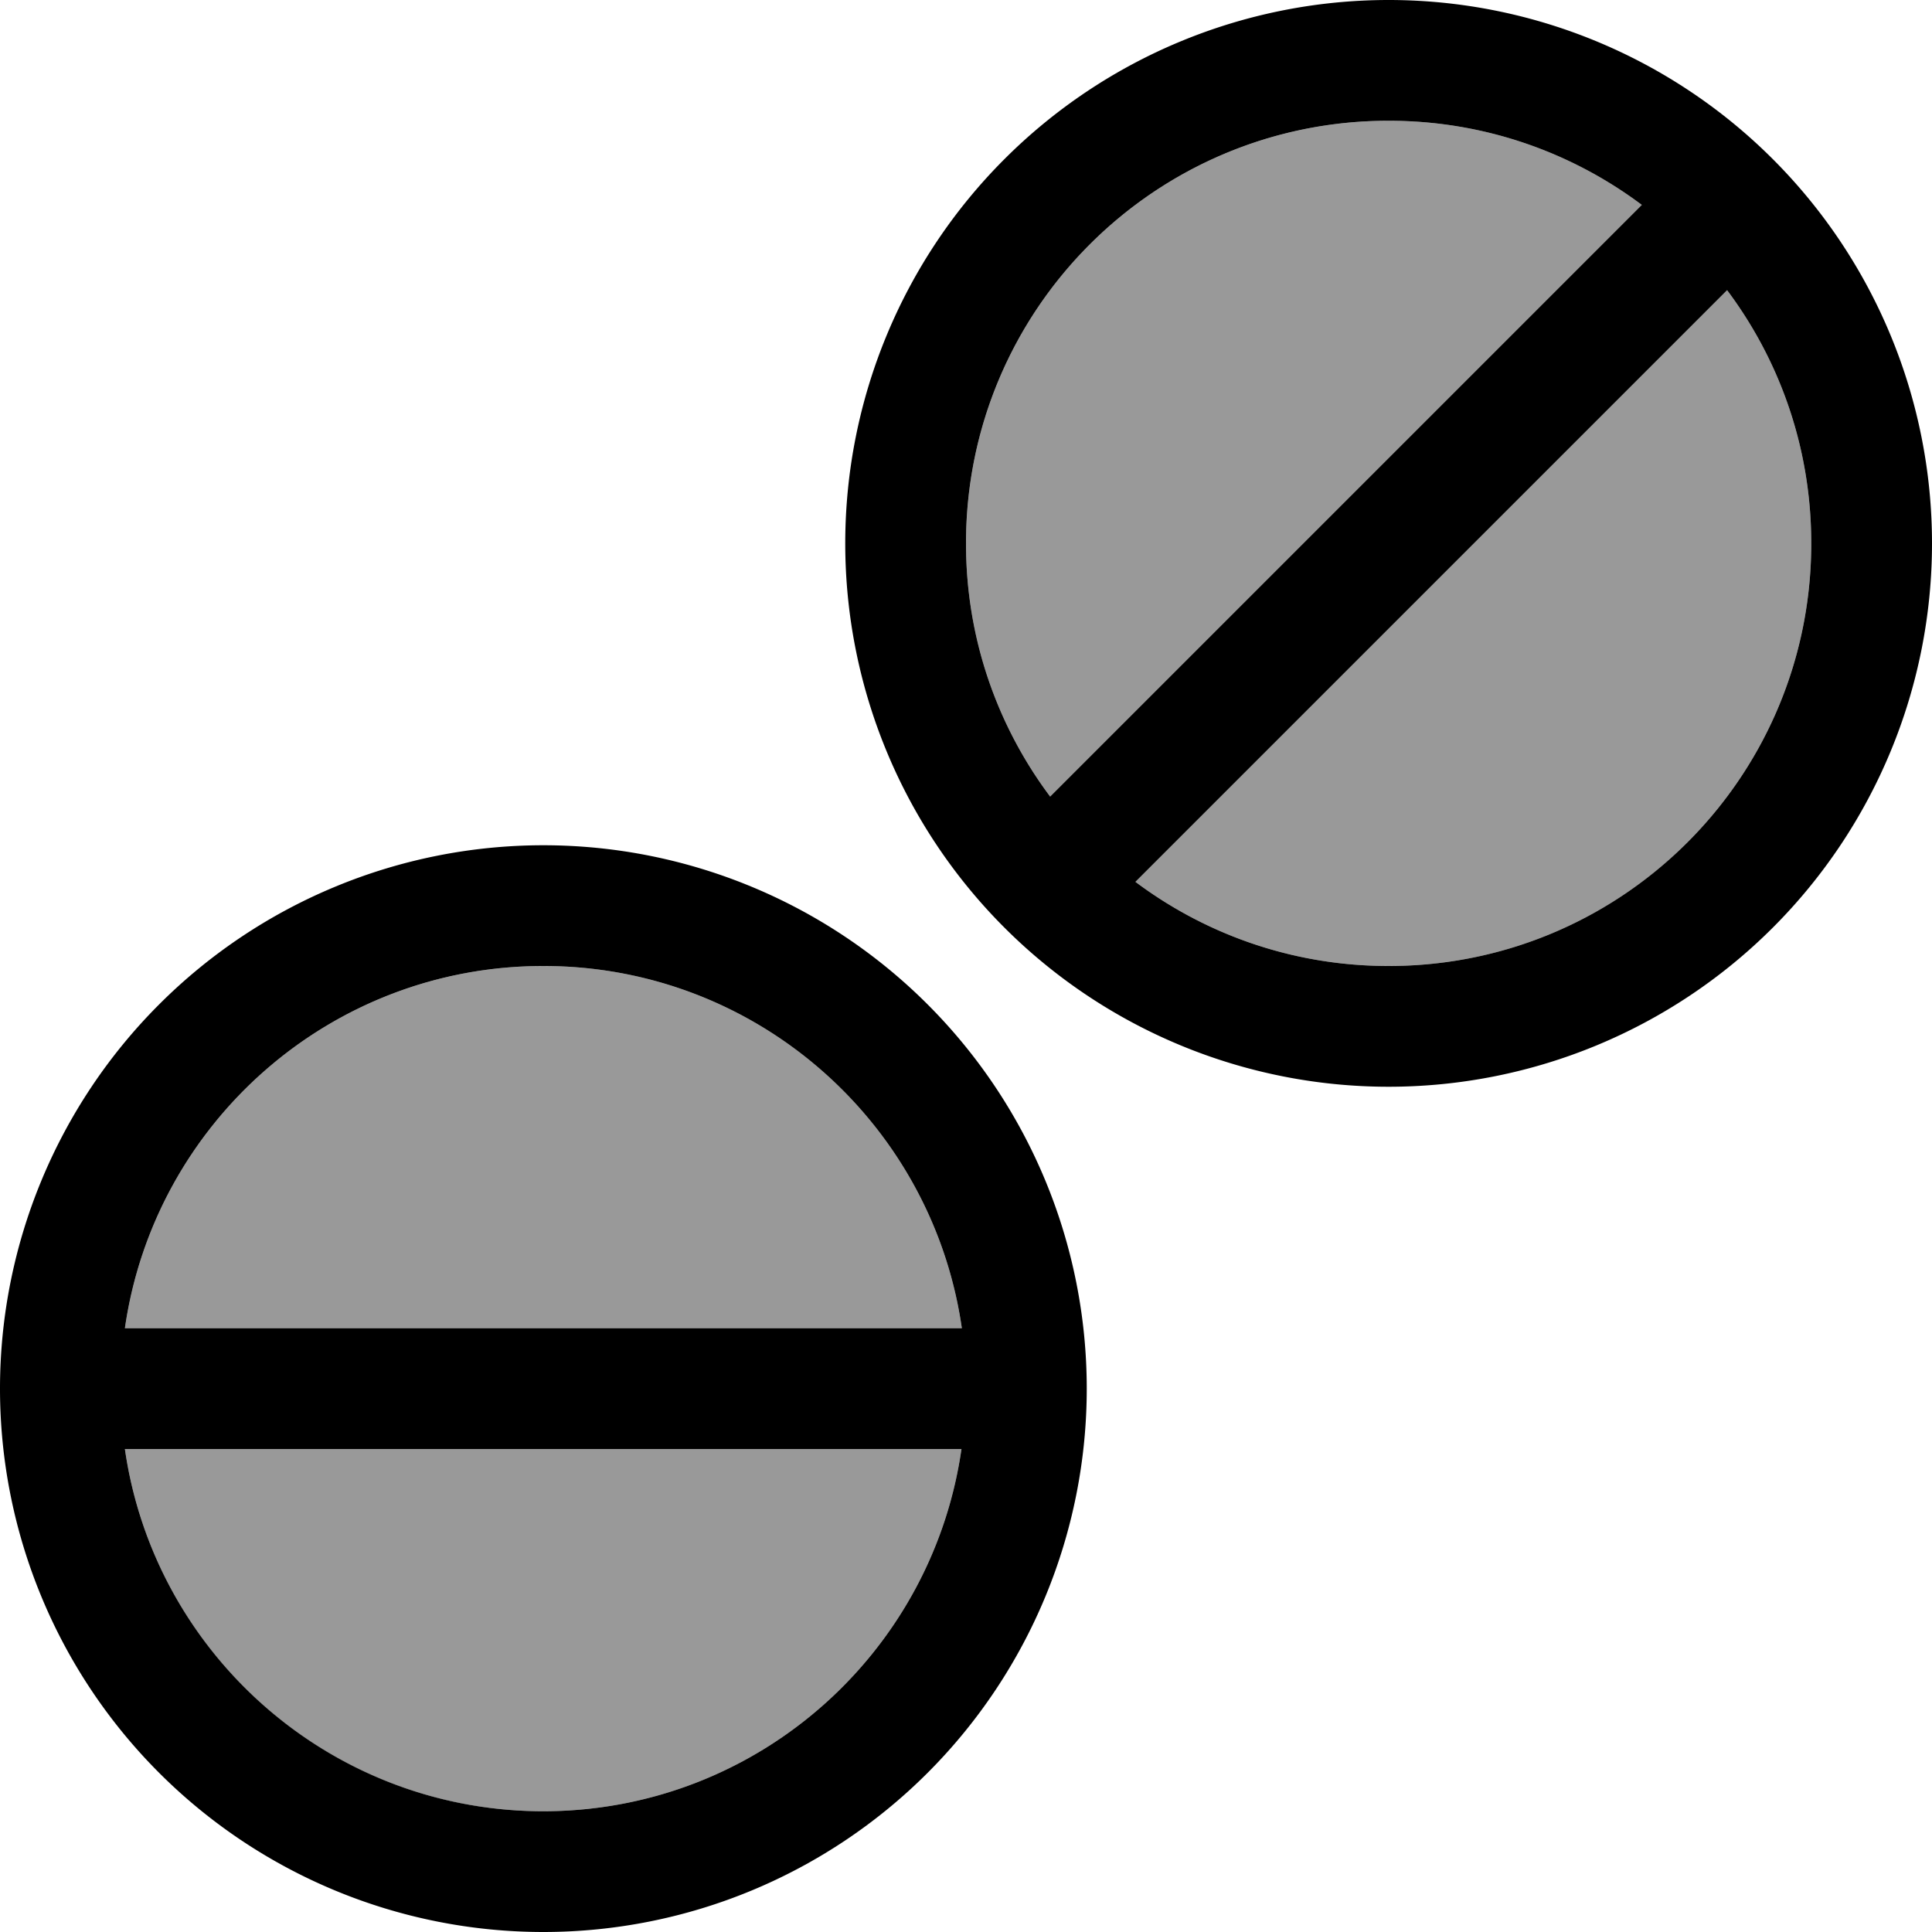 <svg xmlns="http://www.w3.org/2000/svg" viewBox="0 0 512 512"><!--! Font Awesome Pro 7.0.1 by @fontawesome - https://fontawesome.com License - https://fontawesome.com/license (Commercial License) Copyright 2025 Fonticons, Inc. --><path style="fill:currentColor;opacity:.4" d="M33.1 352c7.8-54.3 54.4-96 110.9-96s103.1 41.7 110.9 96L33.1 352zm0 32l221.7 0c-7.8 54.3-54.4 96-110.9 96S40.9 438.3 33.1 384zM256 144c0-61.9 50.1-112 112-112 25.2 0 48.4 8.3 67.1 22.3L278.3 211.1c-14-18.7-22.3-41.9-22.3-67.1zm44.9 89.7L457.7 76.9c14 18.7 22.3 41.9 22.3 67.1 0 61.9-50.1 112-112 112-25.2 0-48.4-8.3-67.1-22.3z"/><path style="fill:currentColor;opacity:1" d="M368 256c-25.2 0-48.4-8.3-67.1-22.3L457.7 76.9c14 18.7 22.3 41.9 22.3 67.1 0 61.9-50.1 112-112 112zM256 144c0-61.9 50.1-112 112-112 25.2 0 48.4 8.3 67.1 22.3L278.3 211.1c-14-18.7-22.3-41.9-22.3-67.1zM368 288a144 144 0 1 0 0-288 144 144 0 1 0 0 288zM144 480c-56.4 0-103.1-41.7-110.9-96l221.7 0c-7.8 54.3-54.4 96-110.9 96zM33.1 352c7.8-54.3 54.4-96 110.9-96s103.1 41.7 110.9 96L33.1 352zM144 512a144 144 0 1 0 0-288 144 144 0 1 0 0 288z"/></svg>